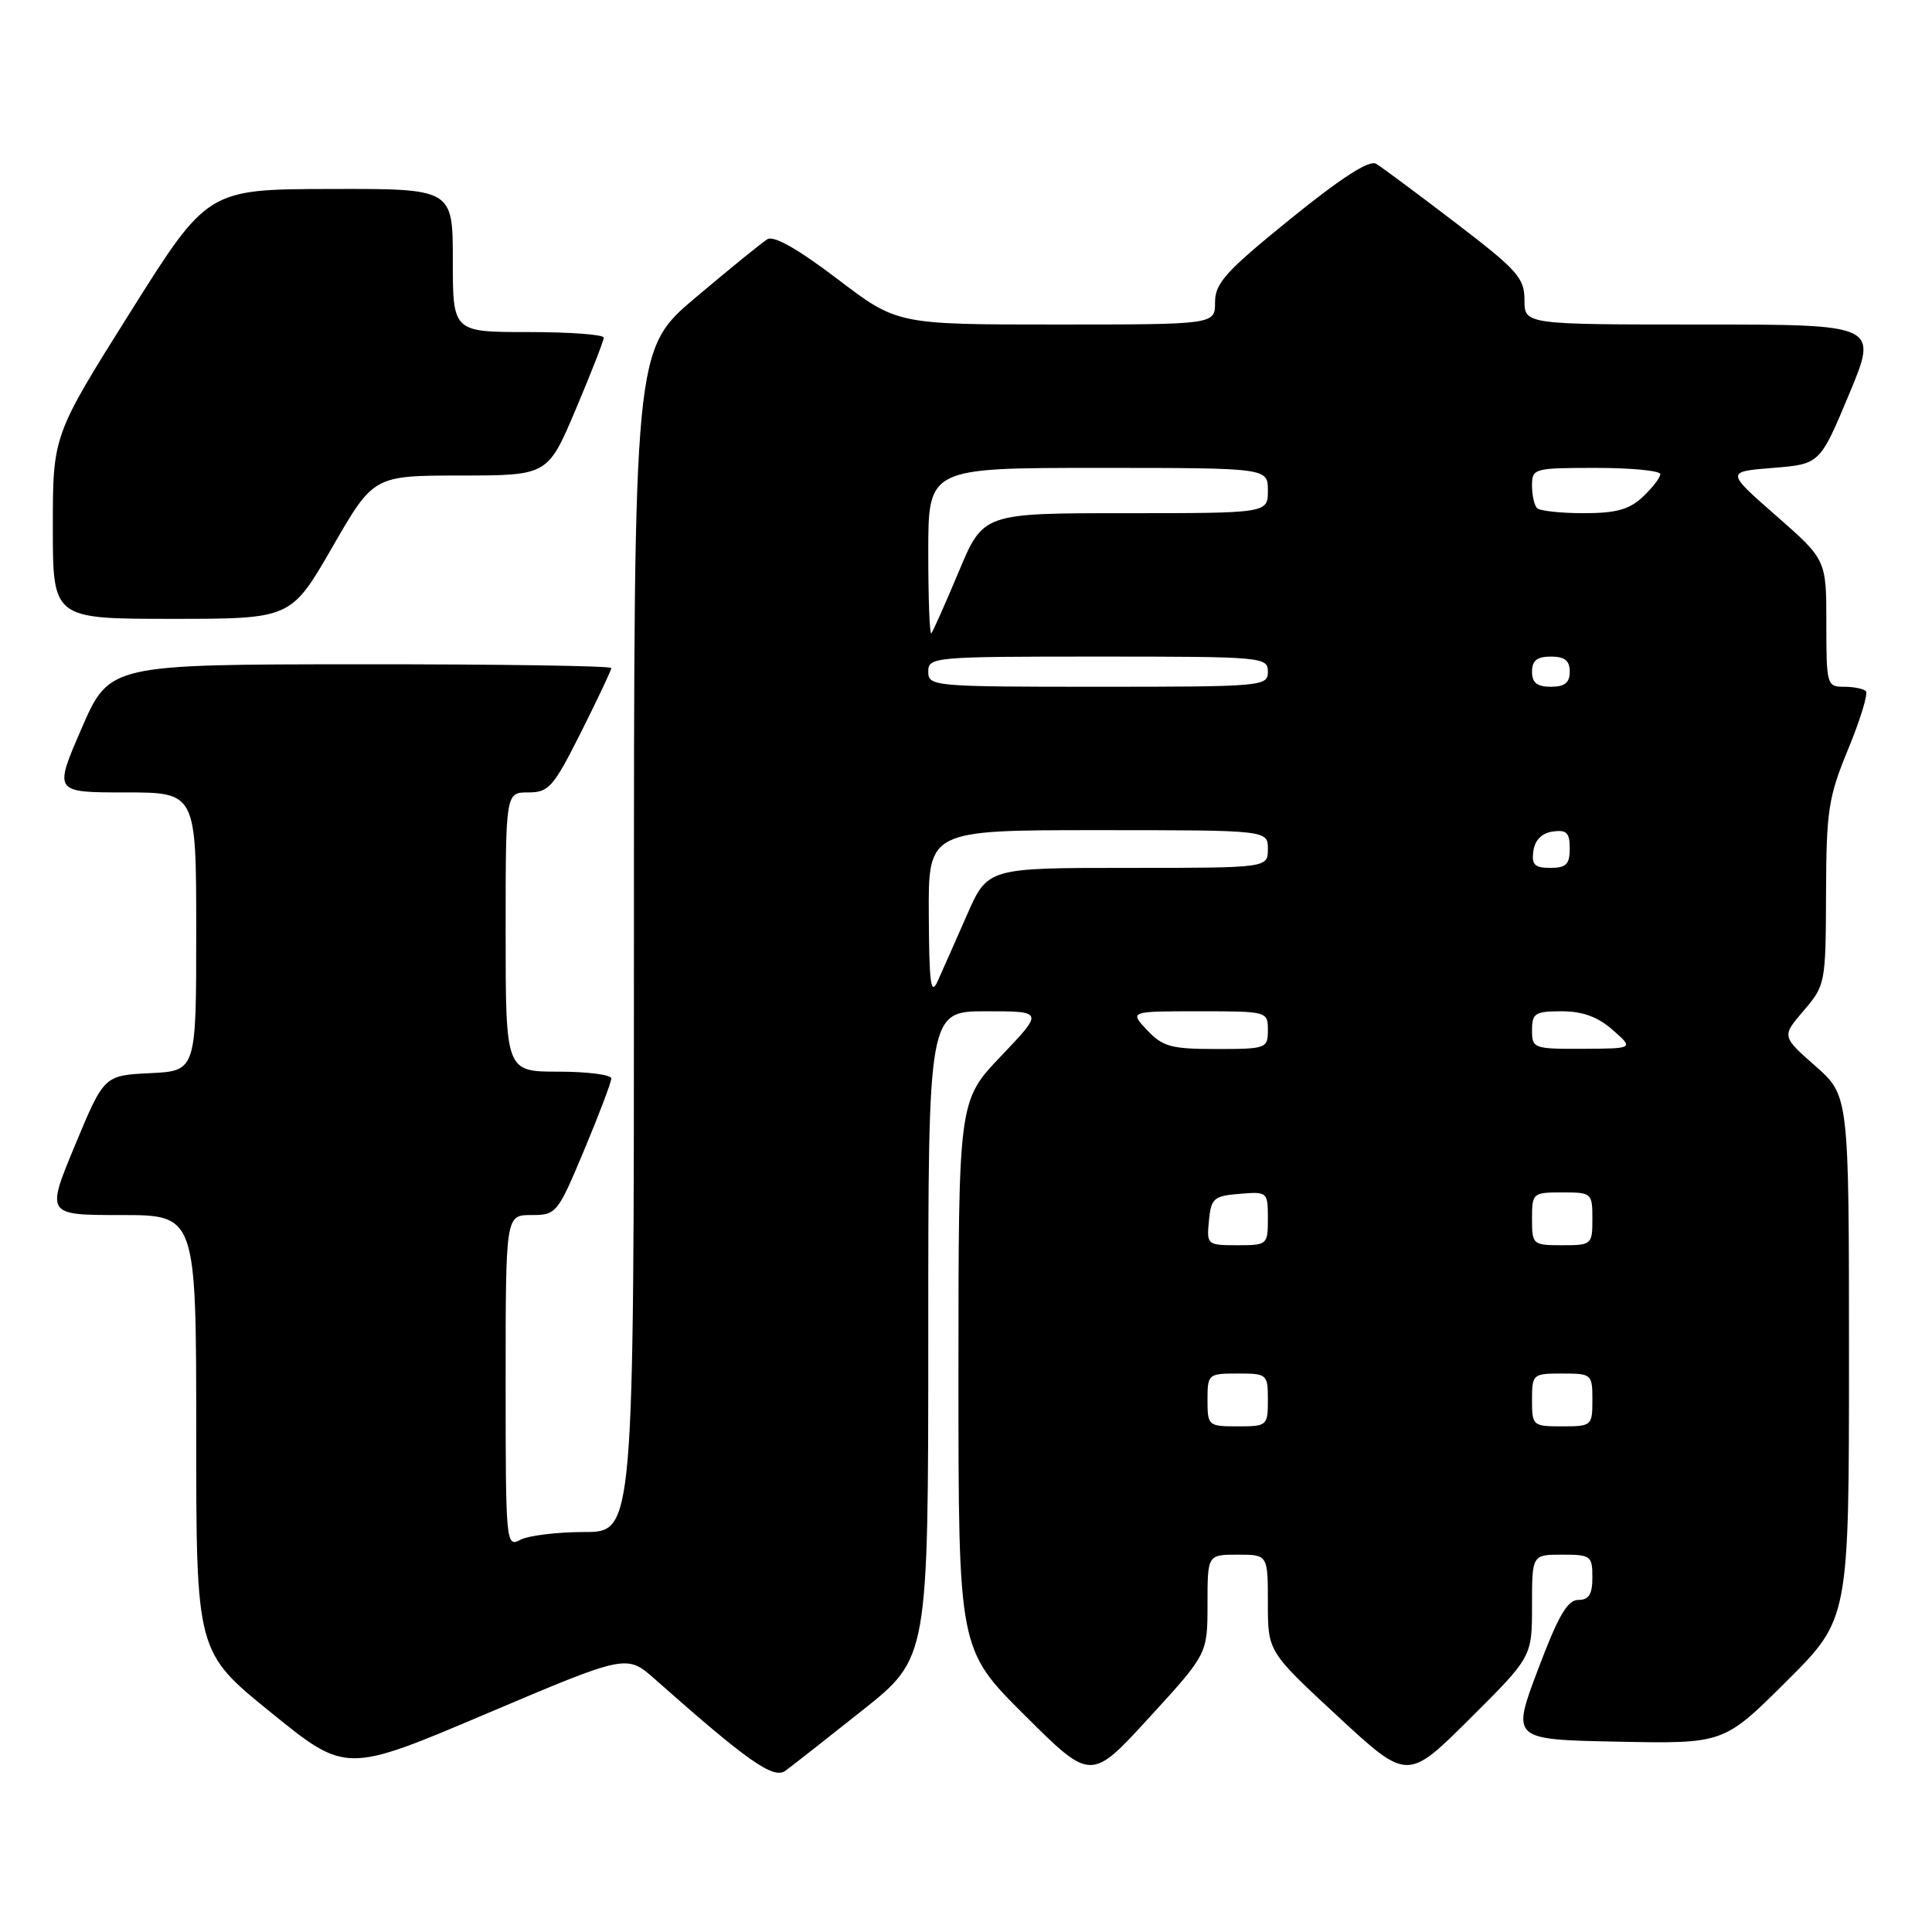 <?xml version="1.0" encoding="UTF-8" standalone="no"?>
<!DOCTYPE svg PUBLIC "-//W3C//DTD SVG 1.1//EN" "http://www.w3.org/Graphics/SVG/1.1/DTD/svg11.dtd" >
<svg xmlns="http://www.w3.org/2000/svg" xmlns:xlink="http://www.w3.org/1999/xlink" version="1.1" viewBox="0 0 256 256">
 <g >
 <path fill="currentColor"
d=" M 114.32 226.59 C 123.00 219.68 123.00 219.68 123.00 176.84 C 123.00 134.00 123.00 134.00 130.65 134.00 C 138.30 134.00 138.30 134.00 132.65 139.93 C 127.00 145.85 127.00 145.85 127.00 182.20 C 127.00 218.54 127.00 218.54 135.78 227.28 C 144.56 236.02 144.56 236.02 152.28 227.58 C 160.00 219.15 160.00 219.15 160.00 212.57 C 160.00 206.00 160.00 206.00 164.00 206.00 C 168.00 206.00 168.00 206.00 168.00 212.42 C 168.00 218.84 168.00 218.84 177.24 227.40 C 186.49 235.97 186.49 235.97 194.74 227.76 C 203.00 219.54 203.00 219.54 203.00 212.77 C 203.00 206.00 203.00 206.00 207.00 206.00 C 210.78 206.00 211.00 206.17 211.00 209.00 C 211.00 211.26 210.54 212.00 209.13 212.00 C 207.69 212.00 206.46 214.13 203.78 221.25 C 200.29 230.50 200.29 230.50 214.34 230.78 C 228.40 231.06 228.40 231.06 236.70 222.80 C 245.00 214.54 245.00 214.54 245.00 179.86 C 245.00 145.17 245.00 145.17 240.54 141.25 C 236.08 137.32 236.08 137.32 239.00 133.91 C 241.87 130.56 241.92 130.30 241.96 118.39 C 242.00 107.35 242.26 105.65 244.91 99.22 C 246.51 95.33 247.56 91.90 247.24 91.58 C 246.93 91.26 245.62 91.00 244.33 91.00 C 242.07 91.00 242.00 90.73 242.00 82.58 C 242.00 74.17 242.00 74.17 235.34 68.33 C 228.69 62.50 228.69 62.50 234.91 62.00 C 241.14 61.50 241.14 61.50 245.01 52.25 C 248.87 43.00 248.87 43.00 225.44 43.00 C 202.00 43.00 202.00 43.00 202.00 39.75 C 202.00 36.83 201.07 35.79 192.84 29.50 C 187.80 25.65 183.08 22.14 182.34 21.70 C 181.44 21.16 177.74 23.54 171.00 29.00 C 162.42 35.95 161.00 37.52 161.00 40.05 C 161.00 43.00 161.00 43.00 139.94 43.00 C 118.88 43.00 118.88 43.00 110.94 36.95 C 105.73 32.99 102.54 31.18 101.68 31.70 C 100.96 32.14 96.69 35.61 92.19 39.41 C 84.00 46.32 84.00 46.32 84.00 124.66 C 84.00 203.00 84.00 203.00 77.43 203.00 C 73.82 203.00 70.00 203.47 68.93 204.04 C 67.05 205.04 67.00 204.51 67.00 183.04 C 67.00 161.00 67.00 161.00 70.40 161.00 C 73.72 161.00 73.88 160.81 77.40 152.40 C 79.38 147.67 81.00 143.40 81.00 142.90 C 81.00 142.41 77.85 142.00 74.00 142.00 C 67.00 142.00 67.00 142.00 67.00 123.50 C 67.00 105.00 67.00 105.00 69.99 105.00 C 72.72 105.00 73.32 104.32 76.99 97.02 C 79.19 92.63 81.00 88.81 81.00 88.52 C 81.00 88.23 66.04 88.01 47.75 88.02 C 14.50 88.04 14.50 88.04 10.81 96.52 C 7.13 105.00 7.13 105.00 16.56 105.00 C 26.00 105.00 26.00 105.00 26.00 123.45 C 26.00 141.90 26.00 141.90 19.89 142.20 C 13.79 142.50 13.79 142.50 9.94 151.75 C 6.10 161.00 6.10 161.00 16.05 161.00 C 26.00 161.00 26.00 161.00 26.00 189.95 C 26.00 218.90 26.00 218.90 35.92 226.93 C 45.84 234.97 45.84 234.97 64.44 227.08 C 83.04 219.19 83.04 219.19 86.77 222.49 C 99.08 233.39 102.48 235.78 104.06 234.64 C 104.93 234.01 109.54 230.39 114.32 226.59 Z  M 44.03 72.51 C 49.50 63.02 49.50 63.02 61.04 63.01 C 72.58 63.00 72.58 63.00 76.29 54.24 C 78.33 49.42 80.00 45.14 80.00 44.74 C 80.00 44.33 75.50 44.00 70.00 44.00 C 60.00 44.00 60.00 44.00 60.00 34.50 C 60.00 25.00 60.00 25.00 43.75 25.04 C 27.50 25.08 27.50 25.08 17.25 41.39 C 7.00 57.70 7.00 57.70 7.00 69.85 C 7.00 82.00 7.00 82.00 22.78 82.00 C 38.56 82.00 38.56 82.00 44.03 72.51 Z  M 160.00 185.50 C 160.00 182.08 160.10 182.00 164.00 182.00 C 167.90 182.00 168.00 182.08 168.00 185.50 C 168.00 188.92 167.90 189.00 164.00 189.00 C 160.10 189.00 160.00 188.92 160.00 185.50 Z  M 203.00 185.50 C 203.00 182.08 203.10 182.00 207.00 182.00 C 210.90 182.00 211.00 182.08 211.00 185.50 C 211.00 188.92 210.90 189.00 207.00 189.00 C 203.10 189.00 203.00 188.92 203.00 185.50 Z  M 160.19 161.75 C 160.47 158.78 160.83 158.47 164.25 158.19 C 167.94 157.88 168.00 157.94 168.00 161.44 C 168.00 164.94 167.93 165.00 163.94 165.00 C 159.95 165.00 159.88 164.93 160.19 161.75 Z  M 203.00 161.50 C 203.00 158.08 203.10 158.00 207.00 158.00 C 210.90 158.00 211.00 158.08 211.00 161.50 C 211.00 164.92 210.90 165.00 207.00 165.00 C 203.10 165.00 203.00 164.92 203.00 161.50 Z  M 152.00 136.50 C 149.65 134.00 149.65 134.00 158.83 134.00 C 167.94 134.00 168.00 134.01 168.00 136.50 C 168.00 138.92 167.79 139.00 161.17 139.00 C 155.19 139.00 154.06 138.69 152.00 136.50 Z  M 203.00 136.50 C 203.00 134.26 203.40 134.00 206.94 134.00 C 209.71 134.00 211.72 134.74 213.69 136.47 C 216.50 138.94 216.50 138.94 209.75 138.97 C 203.21 139.00 203.00 138.92 203.00 136.50 Z  M 123.07 121.25 C 123.00 110.00 123.00 110.00 145.50 110.00 C 168.00 110.00 168.00 110.00 168.00 112.50 C 168.00 115.00 168.00 115.00 149.44 115.00 C 130.87 115.00 130.87 115.00 128.12 121.25 C 126.61 124.69 124.87 128.62 124.25 130.00 C 123.34 132.03 123.12 130.40 123.07 121.25 Z  M 203.18 112.75 C 203.39 111.30 204.30 110.39 205.75 110.18 C 207.58 109.92 208.00 110.34 208.00 112.43 C 208.00 114.52 207.52 115.00 205.43 115.00 C 203.34 115.00 202.92 114.58 203.18 112.75 Z  M 123.00 89.00 C 123.00 87.06 123.67 87.00 145.50 87.00 C 167.33 87.00 168.00 87.06 168.00 89.00 C 168.00 90.94 167.33 91.00 145.50 91.00 C 123.67 91.00 123.00 90.94 123.00 89.00 Z  M 203.00 89.00 C 203.00 87.53 203.67 87.00 205.50 87.00 C 207.33 87.00 208.00 87.53 208.00 89.00 C 208.00 90.47 207.33 91.00 205.50 91.00 C 203.67 91.00 203.00 90.47 203.00 89.00 Z  M 123.00 73.17 C 123.00 62.00 123.00 62.00 145.50 62.00 C 168.00 62.00 168.00 62.00 168.00 65.00 C 168.00 68.00 168.00 68.00 149.14 68.00 C 130.28 68.00 130.28 68.00 127.04 75.75 C 125.25 80.01 123.62 83.69 123.40 83.92 C 123.18 84.15 123.00 79.31 123.00 73.17 Z  M 203.67 67.33 C 203.30 66.97 203.00 65.62 203.00 64.33 C 203.00 62.07 203.26 62.00 211.50 62.00 C 216.18 62.00 220.00 62.37 220.00 62.83 C 220.00 63.28 218.96 64.63 217.69 65.83 C 215.89 67.52 214.14 68.00 209.85 68.00 C 206.82 68.00 204.03 67.70 203.67 67.33 Z "/>
</g>
</svg>